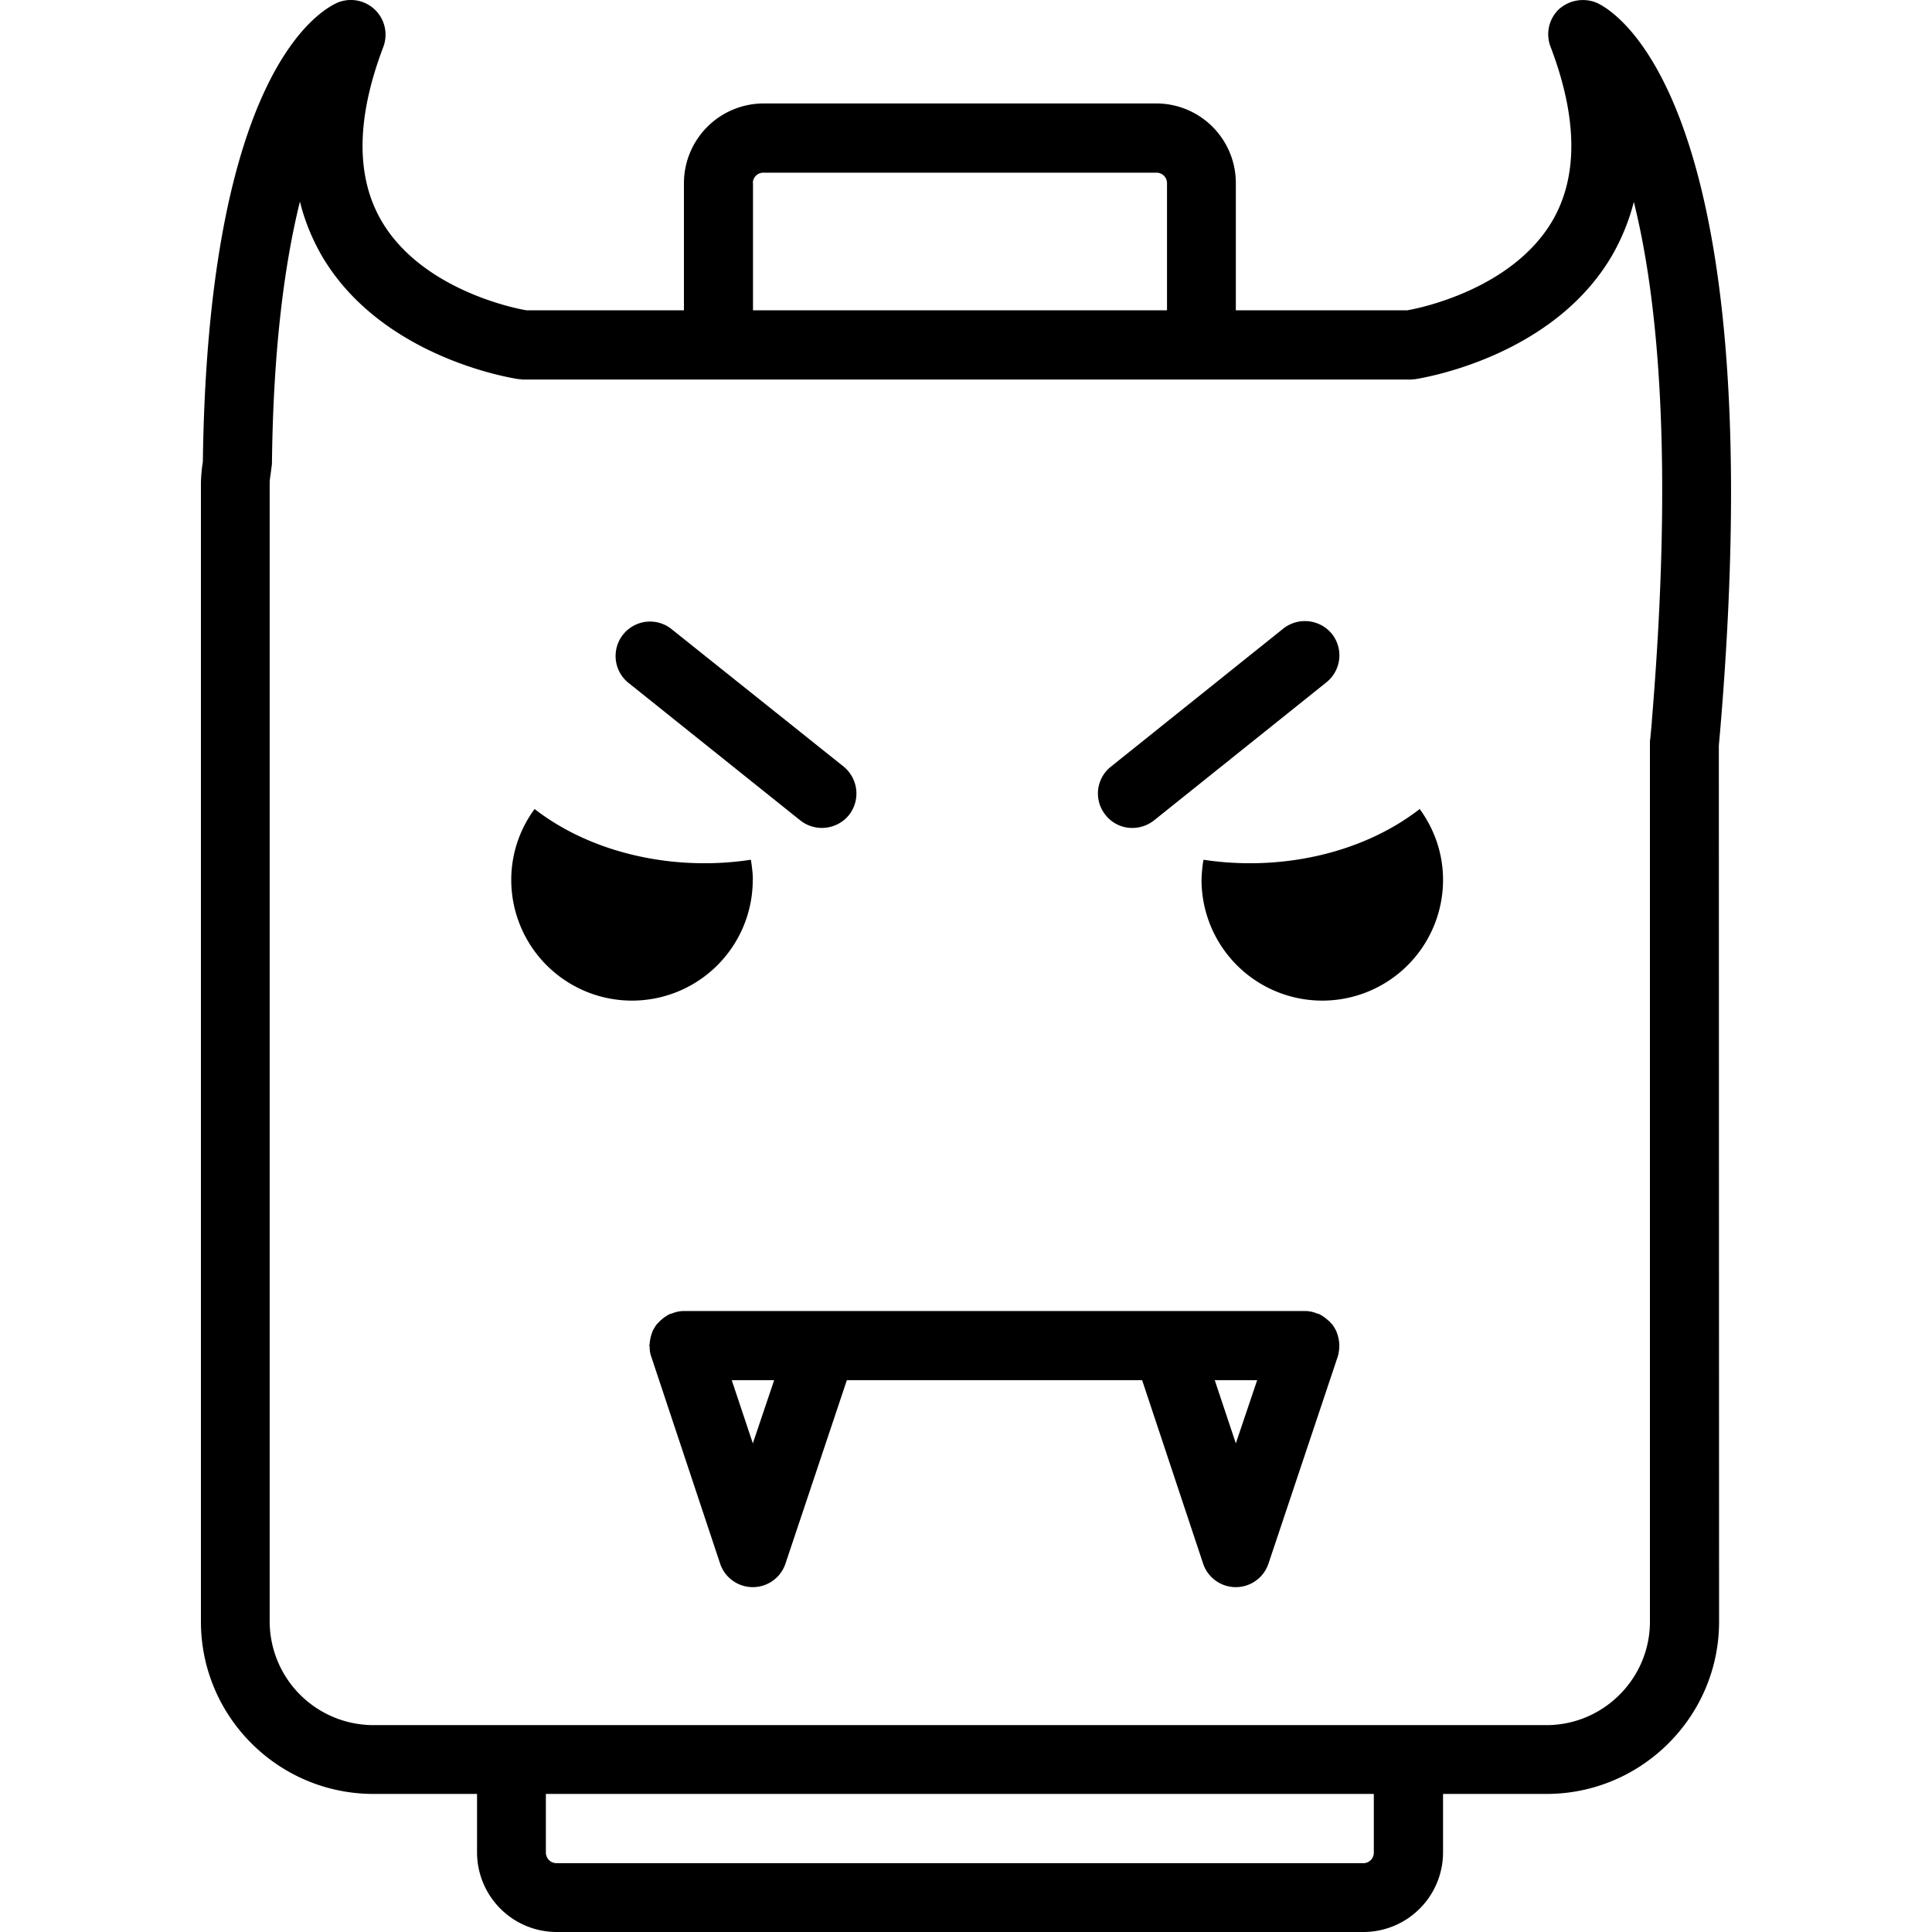 <svg xmlns="http://www.w3.org/2000/svg" width="32" height="32" viewBox="0 0 24 24">
    <path d="M16.637 16.7a.48.48 0 0 0-.032-.15l-.003-.01a.725.725 0 0 0-.043-.075c-.012-.016-.024-.027-.036-.04-.007-.007-.011-.015-.02-.019a.487.487 0 0 0-.116-.082c-.008-.004-.016-.004-.028-.008a.389.389 0 0 0-.148-.03H8.496a.389.389 0 0 0-.148.03c-.012.004-.02.004-.028.008a.487.487 0 0 0-.117.082c-.008.004-.012.012-.02.02a.352.352 0 0 0-.035.039.725.725 0 0 0-.043.074l-.003.012a.48.48 0 0 0-.032.148c0 .004-.004.008-.004.016 0 .004.004.008.004.012 0 .039.004.082.02.125l.855 2.57a.428.428 0 0 0 .813 0l.762-2.277h3.668l.757 2.277a.428.428 0 0 0 .813 0l.86-2.57a.488.488 0 0 0 .019-.125v-.012c.004-.008 0-.012 0-.016zm-7.285 1.23l-.262-.785h.527zm6 0l-.262-.785h.527zm0 0M9.352 10.93c0-.086-.012-.168-.024-.25-.941.144-1.965-.07-2.687-.63a1.48 1.48 0 0 0-.29.88 1.5 1.5 0 0 0 3 0zm0 0M14.95 10.68a1.749 1.749 0 0 0-.024.25 1.5 1.5 0 0 0 3 0c0-.332-.11-.633-.29-.88-.722.56-1.741.774-2.687.63zm0 0M9.941 10.191a.433.433 0 0 0 .605-.066.432.432 0 0 0-.066-.602L8.336 7.81a.428.428 0 0 0-.535.668zm0 0M14.066 10.285a.435.435 0 0 0 .27-.094l2.14-1.714a.429.429 0 0 0 .07-.602.433.433 0 0 0-.605-.066l-2.14 1.714a.425.425 0 0 0-.067.602.42.42 0 0 0 .332.16zm0 0"/>
    <path d="M19.836.035a.447.447 0 0 0-.473.082.43.43 0 0 0-.101.465c.336.883.343 1.61.023 2.16-.492.84-1.62 1.082-1.805 1.113h-2.128V2.273a.989.989 0 0 0-.985-.988H9.484a.992.992 0 0 0-.988.988v1.582H6.543c-.188-.03-1.316-.273-1.805-1.113-.32-.55-.312-1.277.024-2.16a.431.431 0 0 0-.574-.547c-.266.121-1.606.961-1.668 5.7A1.974 1.974 0 0 0 2.496 6v14.145c0 1.18.961 2.14 2.145 2.14h1.285v.727a.99.99 0 0 0 .988.988h10.023a.99.99 0 0 0 .989-.988v-.727h1.285c1.18 0 2.144-.96 2.144-2.14l-.003-10.883.02-.227c.651-7.793-1.313-8.898-1.536-9zM9.352 2.273a.13.13 0 0 1 .132-.128h4.883a.13.13 0 0 1 .13.128v1.582H9.354V2.273zm7.714 20.739a.13.13 0 0 1-.128.133H6.914a.132.132 0 0 1-.133-.133v-.727h10.285zM20.52 8.965l-.02.215c-.004.015-.004.039-.004.05v10.915c0 .707-.578 1.285-1.285 1.285H4.64a1.29 1.29 0 0 1-1.29-1.285V6c0-.05.012-.098.02-.176.004-.02.004-.039.008-.054.016-1.477.164-2.524.348-3.266.058.238.152.465.273.676.746 1.27 2.375 1.52 2.445 1.53.02 0 .04.005.059.005h11.012c.023 0 .043-.004.062-.004.07-.012 1.7-.262 2.445-1.531.122-.211.215-.438.274-.672.297 1.187.496 3.176.223 6.457zm0 0"/>
</svg>
